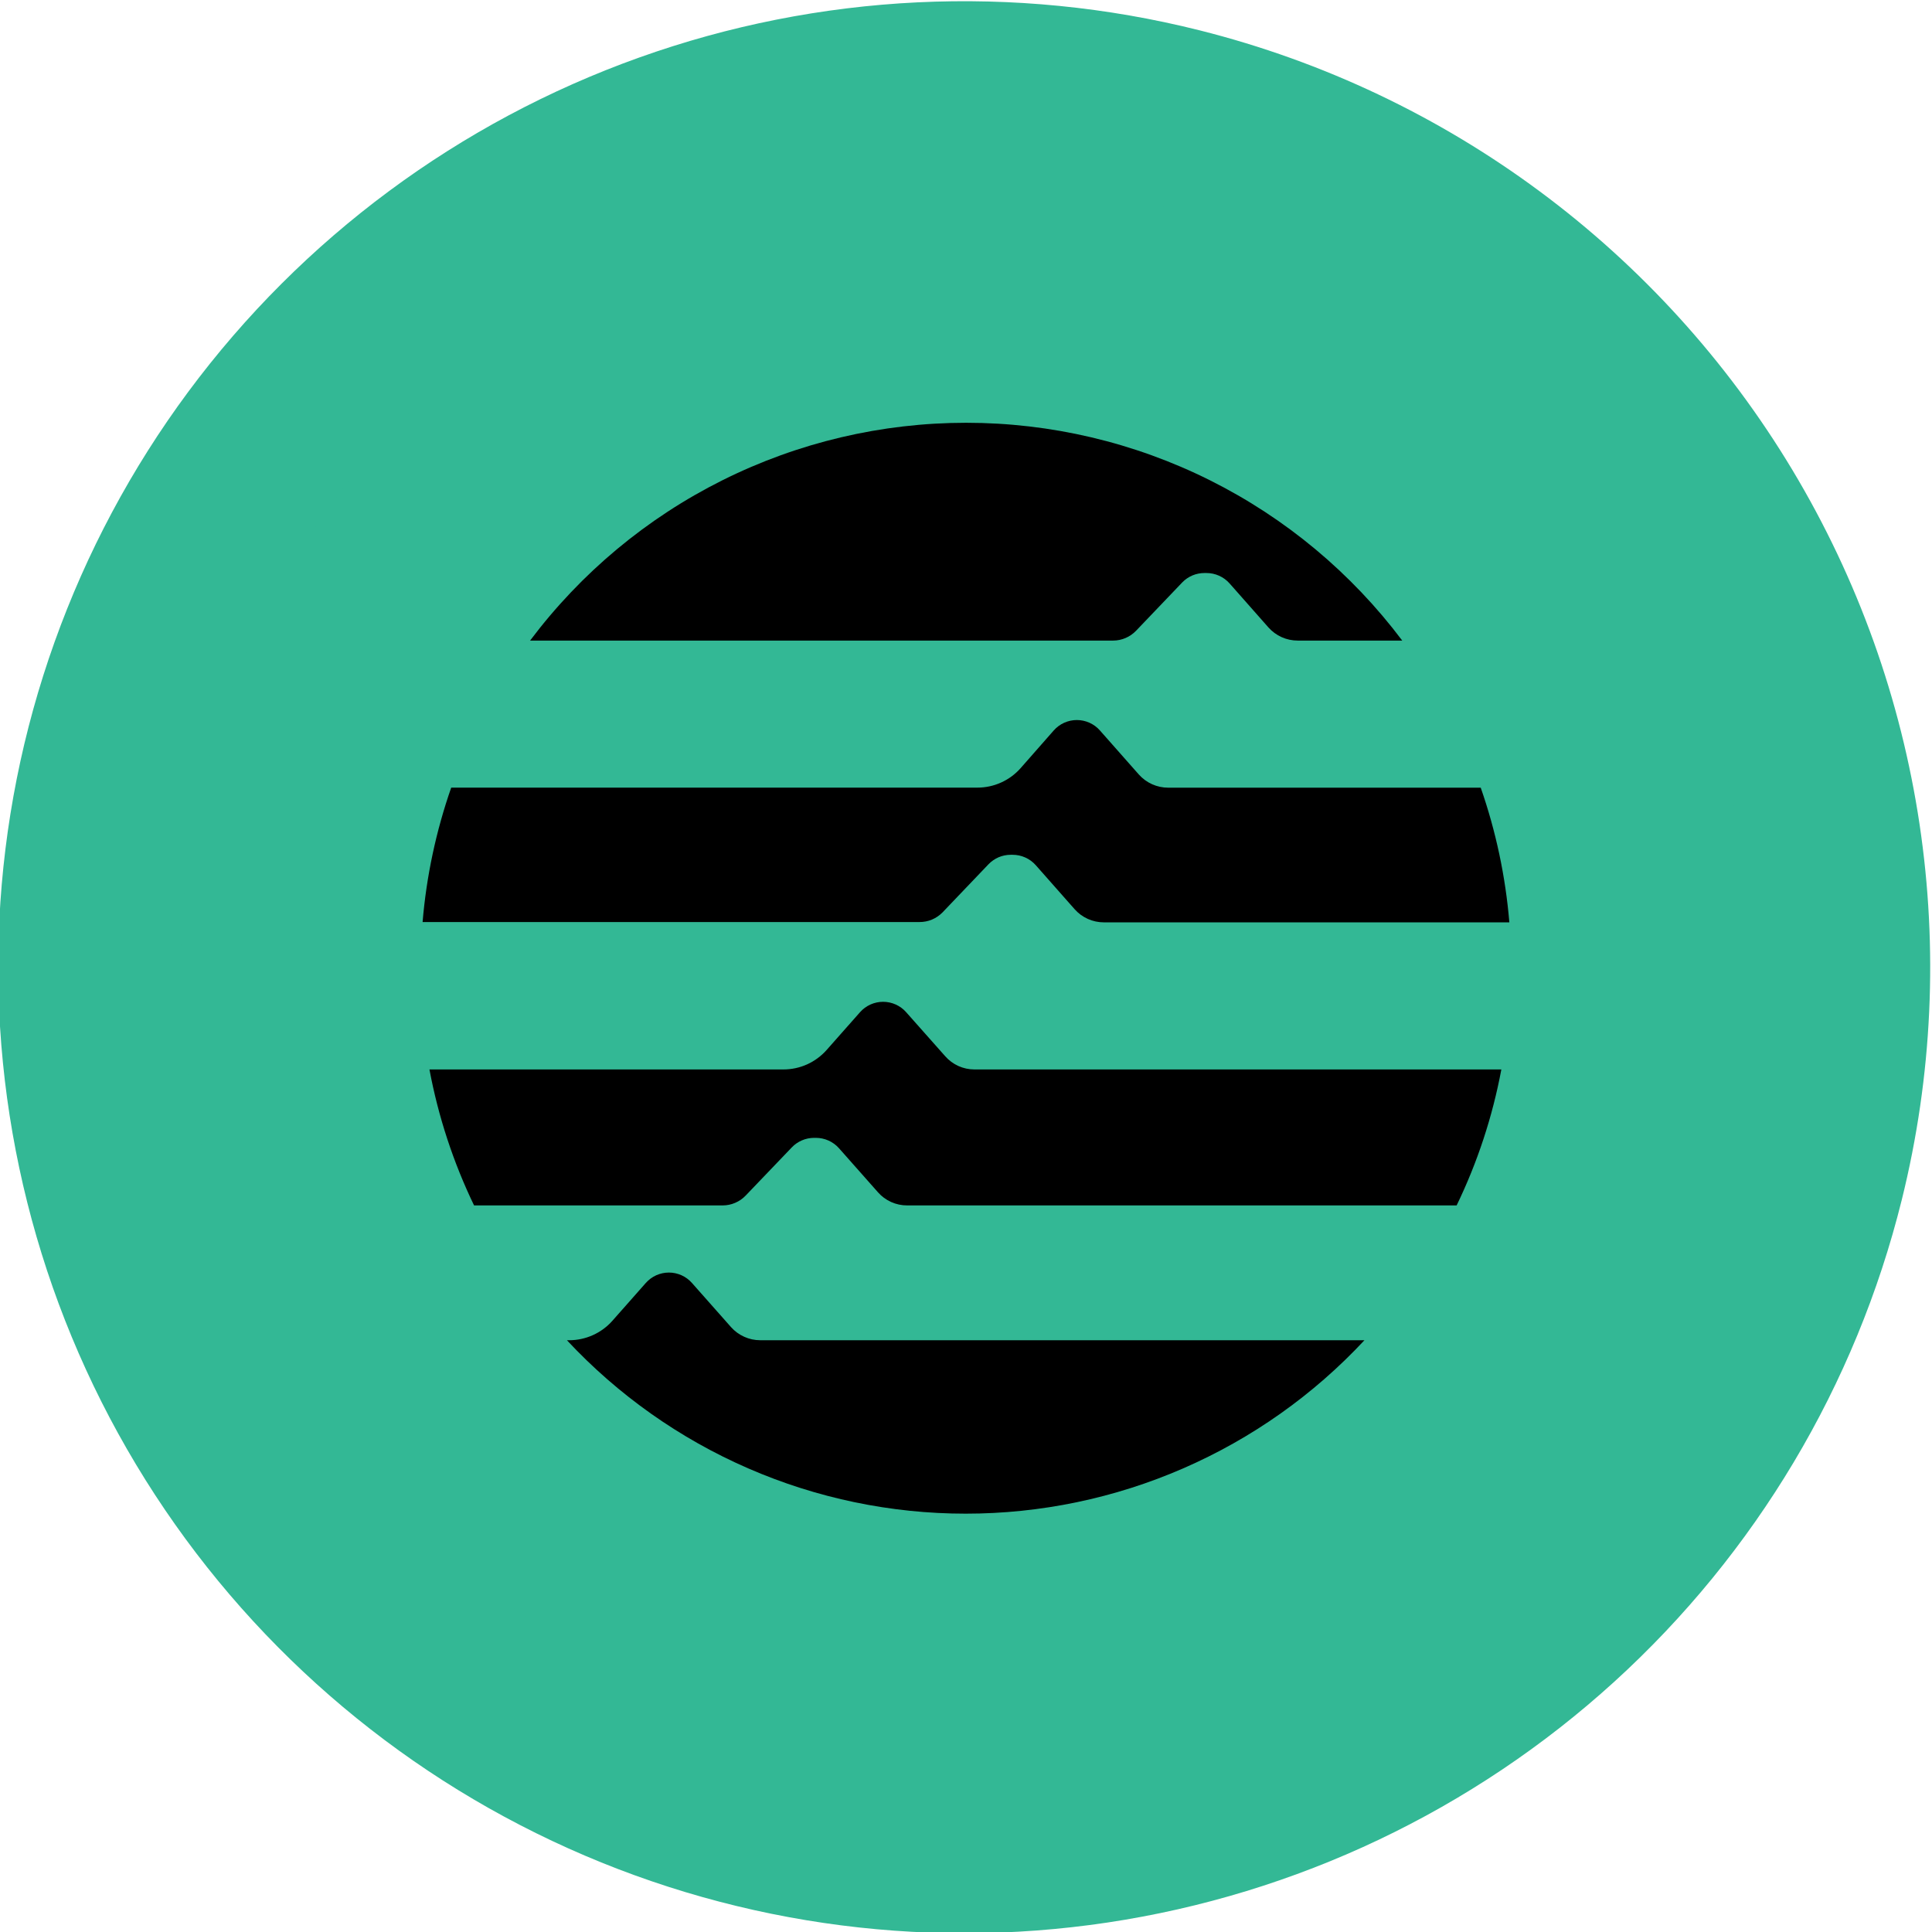 <svg width="64" height="64" viewBox="0 0 64 64" fill="none" xmlns="http://www.w3.org/2000/svg">
<path d="M62.999 39.745C61.474 45.892 58.159 51.448 53.475 55.71C48.791 59.972 42.947 62.748 36.684 63.687C30.42 64.625 24.02 63.685 18.291 60.983C12.563 58.282 7.765 53.942 4.505 48.512C1.245 43.083 -0.33 36.808 -0.022 30.482C0.286 24.157 2.465 18.065 6.237 12.978C10.01 7.891 15.207 4.038 21.171 1.907C27.135 -0.225 33.597 -0.538 39.739 1.005C47.954 3.069 55.015 8.306 59.375 15.568C63.735 22.83 65.038 31.524 62.999 39.745Z" fill="#33B895"/>
<path d="M57.219 38.295C55.976 43.285 53.282 47.795 49.476 51.254C45.67 54.712 40.924 56.965 35.838 57.726C30.752 58.488 25.555 57.724 20.903 55.531C16.251 53.338 12.354 49.815 9.705 45.407C7.056 41 5.773 35.905 6.019 30.769C6.265 25.632 8.029 20.683 11.088 16.549C14.146 12.415 18.362 9.281 23.202 7.543C28.042 5.805 33.289 5.541 38.279 6.785C44.968 8.453 50.722 12.709 54.273 18.618C57.825 24.527 58.885 31.605 57.219 38.295Z" fill="#33B895"/>
<path d="M31.219 30.228L32.748 28.627C32.843 28.529 32.957 28.451 33.082 28.397C33.208 28.344 33.343 28.316 33.48 28.316H33.543C33.688 28.316 33.831 28.346 33.962 28.405C34.094 28.463 34.212 28.55 34.308 28.657L35.598 30.118C35.719 30.255 35.868 30.365 36.035 30.44C36.202 30.515 36.383 30.554 36.566 30.554H49.999C49.872 29.033 49.554 27.534 49.051 26.093H38.697C38.514 26.093 38.333 26.054 38.165 25.979C37.998 25.904 37.848 25.794 37.726 25.657L36.436 24.197C36.341 24.088 36.223 24.002 36.091 23.942C35.959 23.883 35.816 23.852 35.672 23.852C35.527 23.852 35.384 23.883 35.252 23.942C35.12 24.002 35.003 24.088 34.907 24.197L33.809 25.446C33.63 25.649 33.41 25.811 33.163 25.922C32.916 26.034 32.649 26.091 32.379 26.091H14.947C14.445 27.529 14.126 29.025 13.999 30.544H30.454C30.596 30.545 30.737 30.518 30.869 30.464C31 30.409 31.119 30.329 31.219 30.228Z" fill="black"/>
<path d="M31.311 34.989L30.018 33.531C29.923 33.422 29.805 33.336 29.673 33.276C29.541 33.217 29.398 33.186 29.254 33.186C29.109 33.186 28.966 33.217 28.834 33.276C28.702 33.336 28.585 33.422 28.489 33.531L27.383 34.782C27.203 34.985 26.983 35.147 26.736 35.259C26.489 35.37 26.221 35.427 25.95 35.427H14.226C14.518 36.987 15.015 38.502 15.704 39.931H23.937C24.08 39.931 24.221 39.903 24.352 39.846C24.484 39.79 24.603 39.708 24.701 39.605L26.231 38.007C26.325 37.908 26.439 37.83 26.565 37.776C26.69 37.722 26.826 37.694 26.962 37.693H27.026C27.17 37.693 27.313 37.723 27.445 37.782C27.577 37.841 27.695 37.927 27.791 38.035L29.083 39.495C29.204 39.633 29.353 39.743 29.52 39.818C29.687 39.893 29.868 39.932 30.051 39.931H48.253C48.944 38.502 49.442 36.987 49.734 35.427H32.279C32.096 35.427 31.915 35.388 31.748 35.313C31.581 35.237 31.432 35.127 31.311 34.989Z" fill="black"/>
<path d="M37.634 20.894L39.164 19.293C39.259 19.194 39.374 19.116 39.5 19.062C39.627 19.009 39.763 18.982 39.9 18.982H39.964C40.108 18.982 40.251 19.012 40.383 19.071C40.515 19.13 40.633 19.216 40.729 19.324L42.018 20.784C42.14 20.921 42.289 21.031 42.456 21.106C42.623 21.181 42.804 21.22 42.987 21.22H46.451C44.767 18.98 42.586 17.161 40.079 15.909C37.572 14.657 34.808 14.005 32.005 14.005C29.203 14.005 26.439 14.657 23.932 15.909C21.424 17.161 19.243 18.98 17.56 21.22H36.875C37.017 21.22 37.157 21.19 37.288 21.134C37.418 21.078 37.536 20.996 37.634 20.894Z" fill="black"/>
<path d="M29.916 44.397H25.183C25 44.397 24.819 44.358 24.652 44.282C24.485 44.207 24.336 44.098 24.215 43.961L22.922 42.5C22.827 42.392 22.709 42.305 22.577 42.245C22.445 42.186 22.302 42.155 22.158 42.155C22.013 42.155 21.87 42.186 21.738 42.245C21.606 42.305 21.489 42.392 21.393 42.5L20.287 43.752C20.107 43.955 19.887 44.117 19.64 44.228C19.393 44.339 19.125 44.397 18.854 44.397H18.78C20.47 46.209 22.515 47.655 24.788 48.643C27.06 49.632 29.512 50.142 31.99 50.142C34.468 50.142 36.92 49.632 39.192 48.643C41.465 47.655 43.51 46.209 45.199 44.397H29.916Z" fill="black"/>
</svg>

